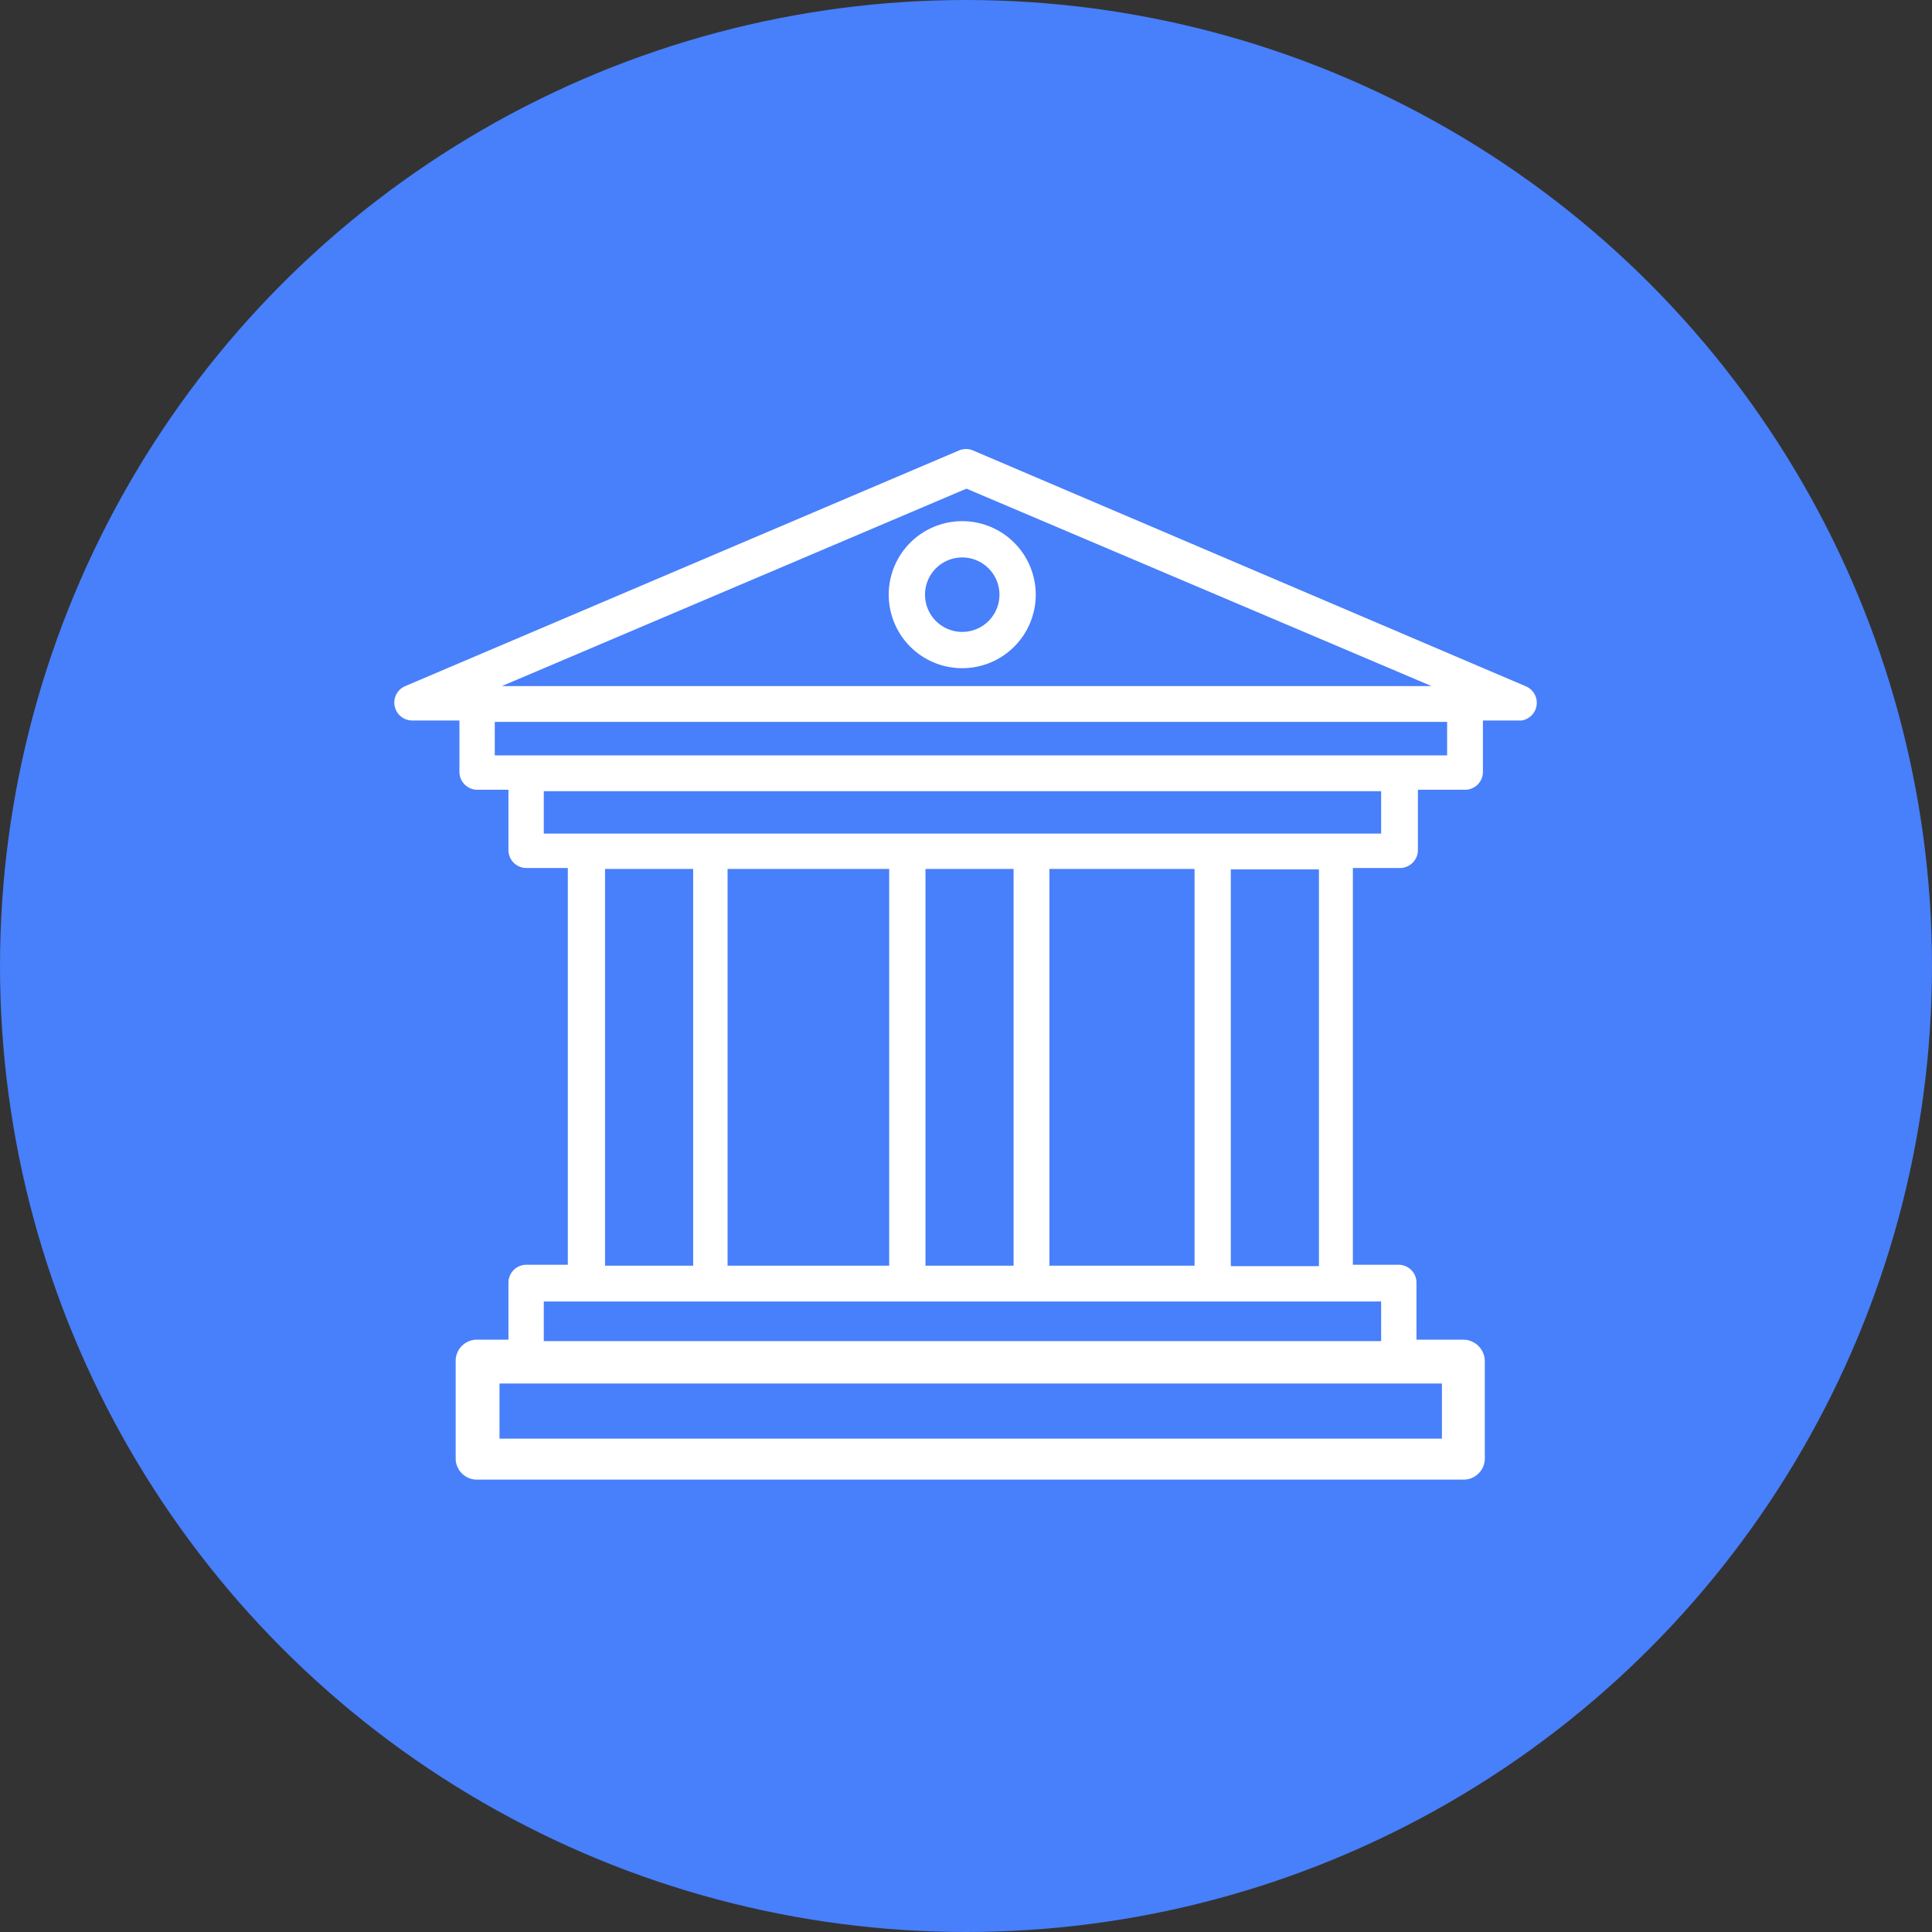 <svg xmlns="http://www.w3.org/2000/svg" viewBox="0 0 41 41"><rect x="0" y="0" width="41" height="41" fill="#333333" stroke="none"/><defs><style>.a{fill:#487ffa;}.b{fill:#fff;}</style></defs><title>icon-cultura</title><circle class="a" cx="20.5" cy="20.5" r="20.5"/><path class="b" d="M1715.71,1687.44a1.56,1.56,0,1,0,1.56,1.56A1.56,1.56,0,0,0,1715.71,1687.44Zm0,2.35a0.79,0.79,0,1,1,.79-0.79A0.79,0.79,0,0,1,1715.71,1689.79Z" transform="translate(-1695.29 -1676.38)"/><path class="b" d="M1727.66,1690.94l-11.72-5a0.38,0.38,0,0,0-.3,0l-11.75,5a0.38,0.38,0,0,0,.15.73h1v1.09a0.38,0.38,0,0,0,.38.38h0.66v1.28a0.38,0.38,0,0,0,.38.38h0.88v8.42h-0.88a0.38,0.38,0,0,0-.38.38v1.21h-0.66a0.45,0.45,0,0,0-.46.45v2.07a0.45,0.45,0,0,0,.46.45h20.93a0.45,0.45,0,0,0,.45-0.45v-2.07a0.46,0.46,0,0,0-.45-0.45h-1v-1.21a0.38,0.38,0,0,0-.38-0.38H1724v-8.42H1725a0.38,0.38,0,0,0,.38-0.38v-1.28h1a0.38,0.38,0,0,0,.38-0.38v-1.09h0.82A0.38,0.38,0,0,0,1727.66,1690.94Zm-19.57,3.88H1710v8.42h-1.87v-8.42Zm6.07,0v8.42h-3.43v-8.42h3.43Zm6.48,0v8.42h-3.08v-8.42h3.08Zm-3.84,8.42h-1.87v-8.42h1.87v8.42Zm9.09,3.67h-20v-1.17h20v1.17Zm-1.29-2.07h-17.77V1704h17.77v0.83Zm-1.32-1.59h-1.87v-8.42h1.87v8.42Zm1.32-9.18h-17.77v-0.9h17.77v0.9Zm-8.8-7.32,9.87,4.19h-19.73Zm10.16,5.66h-20.17v-0.71H1726v0.71Z" transform="translate(-1695.29 -1676.38)"/></svg>